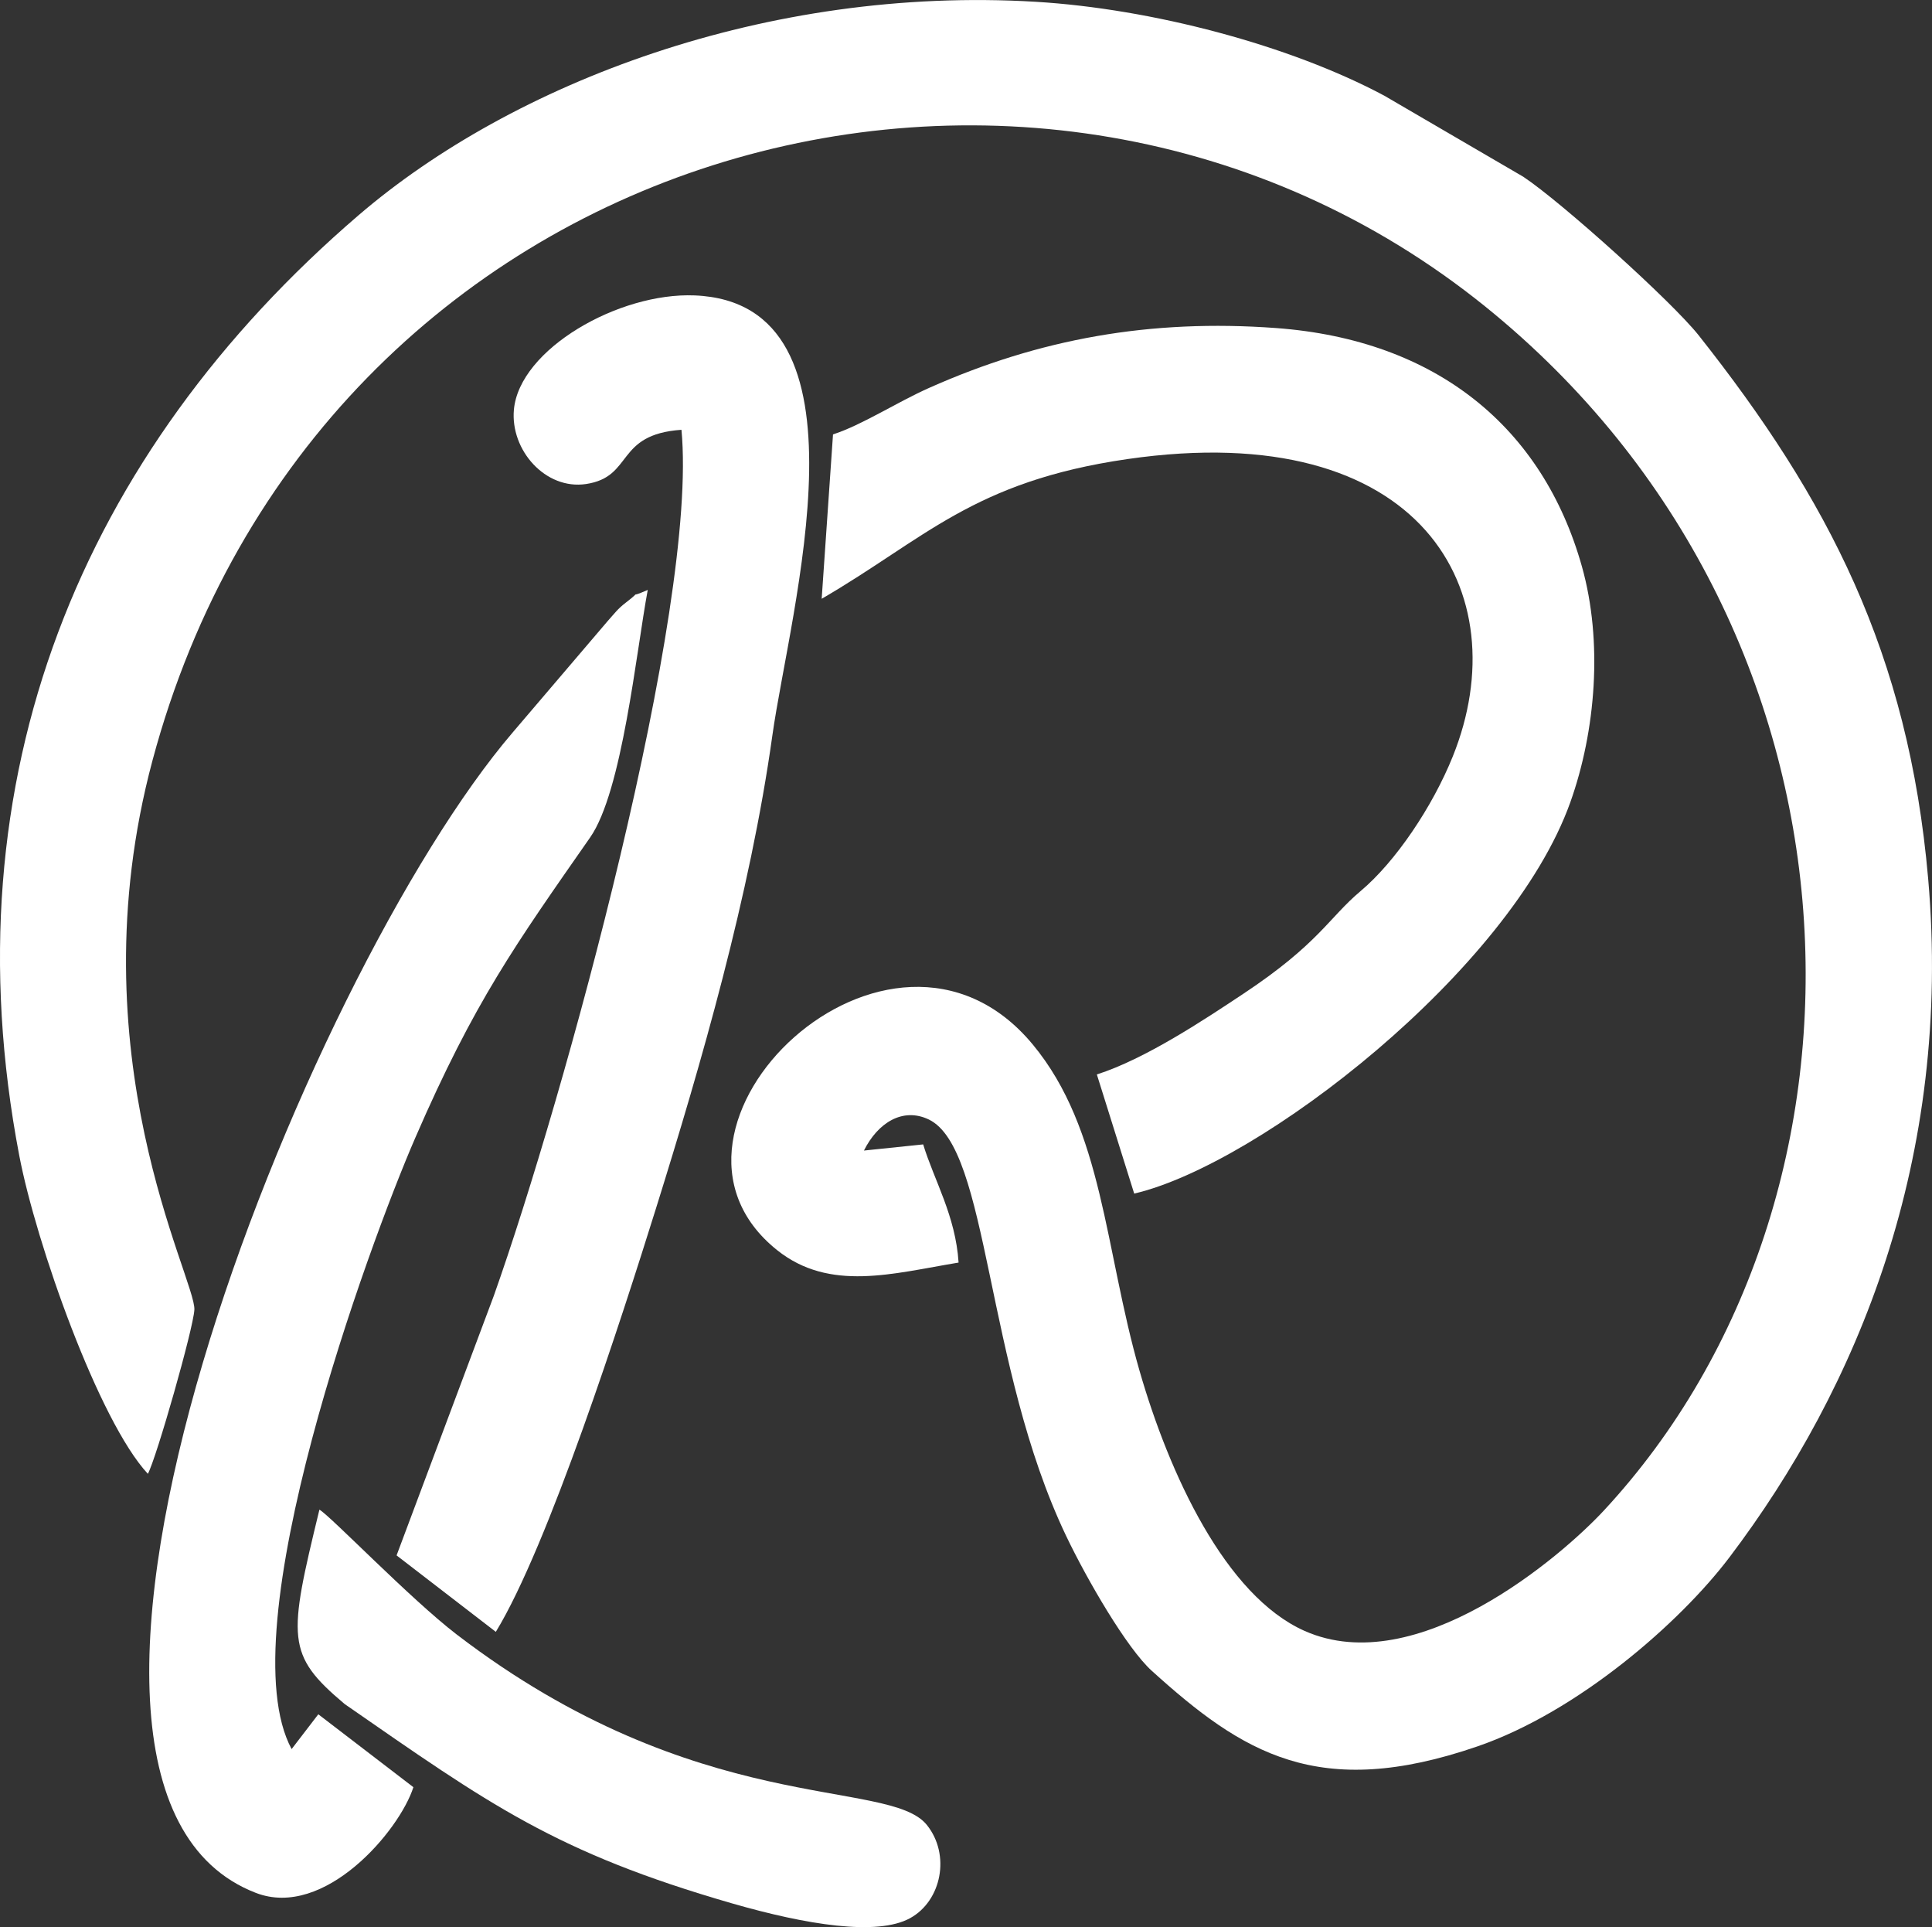 <?xml version="1.0" encoding="UTF-8"?>
<!DOCTYPE svg PUBLIC "-//W3C//DTD SVG 1.1//EN" "http://www.w3.org/Graphics/SVG/1.1/DTD/svg11.dtd">
<!-- Creator: CorelDRAW 2019 (64-Bit) -->
<svg xmlns="http://www.w3.org/2000/svg" xml:space="preserve" width="95.987mm" height="95.725mm" version="1.1" style="shape-rendering:geometricPrecision; text-rendering:geometricPrecision; image-rendering:optimizeQuality; fill-rule:evenodd; clip-rule:evenodd"
viewBox="0 0 757.11 755.04"
 xmlns:xlink="http://www.w3.org/1999/xlink">
 <rect x="0" y="0" width="757.11" height="755.04" fill="#333333" stroke="none"/>
 <defs>
  <style type="text/css">
   <![CDATA[
    .fil0 {fill:white}
   ]]>
  </style>
 </defs>
 <g id="Layer_x0020_1">
  <path class="fil0" d="M57.95 577.43c3.33,-6.11 17.82,-56.86 18.22,-64.28 0.65,-12.08 -47.29,-99.88 -16.42,-215.18 64.87,-242.3 346.22,-320.29 522.52,-177.69 155.29,125.6 161,347.93 46.26,471.53 -16.69,17.98 -73.3,66.68 -117.27,47.18 -31.13,-13.81 -53.11,-61.7 -64.7,-101.92 -13.71,-47.62 -14.19,-94.54 -41.88,-127.89 -55.81,-67.22 -159.96,32.82 -100.14,80.62 20.6,16.46 45.35,9.13 71.11,4.87 -1.18,-18.35 -9.54,-32.12 -13.88,-46.3l-23.21 2.41c5.48,-10.98 15.28,-17.01 25.39,-12.18 23.76,11.34 21.93,96.28 53.85,163.17 8.29,17.36 23.86,44.08 33.54,52.83 35.57,32.19 65.33,51.07 127.63,29.63 39.51,-13.6 79.39,-48.53 98.67,-73.96 50.43,-66.54 87.48,-156.54 77.97,-265.96 -7.69,-88.4 -39.33,-148.97 -89.91,-212.9 -10.33,-13.05 -53.46,-51.97 -68.74,-62.15l-54.46 -31.76c-37.11,-19.84 -91.18,-34.07 -136.59,-36.8 -105.33,-6.33 -205.05,31.82 -265.4,83.63 -108.37,93.04 -161.3,220.14 -132.96,368.42 6.56,34.35 31.18,104.05 50.4,124.69z"/>
  <path class="fil0" d="M326.44 170.19l-4.44 64.41c40.44,-23.48 59.25,-45.96 119.77,-54.73 115.87,-16.79 153.31,52.5 127.56,116.46 -7.95,19.75 -22.46,41.3 -36.11,52.76 -12.56,10.55 -16.43,20.65 -45.92,40.22 -15.21,10.1 -38.53,25.63 -57.47,31.65l14.64 46.68c49.14,-11.44 147.38,-87.44 170.9,-153.3 10,-28.02 12.81,-63.04 4.55,-92.39 -15.32,-54.43 -56.94,-88.81 -119.92,-93.43 -49.18,-3.61 -92.71,4.22 -135.88,23.45 -12.91,5.75 -26.4,14.6 -37.68,18.22z"/>
  <path class="fil0" d="M267.05 168.38c6.65,70.13 -46.06,261.82 -73.51,339.23l-38.13 101.79 38.89 29.95c20.51,-33.5 49.29,-122.78 62.76,-165.89 17.66,-56.51 36.87,-122.77 45.6,-185.22 6.85,-49.02 41.76,-169.58 -30.45,-172.5 -29.82,-1.21 -68.67,21.1 -70.82,44.76 -1.44,15.88 12.38,31.5 28.25,29.14 18.77,-2.8 11.27,-19.45 37.41,-21.25z"/>
  <path class="fil0" d="M161.99 700.2l-37.25 -28.55 -10.46 13.63c-25.07,-46.39 30.16,-197.33 48.41,-239.38 23.24,-53.56 39.36,-75.89 68.59,-117.82 12.6,-18.08 18.02,-72.61 22.56,-96.95 -9.05,3.99 -0.96,-0.88 -8.65,5.02 -3.16,2.42 -4.31,4.13 -7.02,7.14l-37.13 43.53c-81.34,94.93 -209.3,412.79 -100.81,454.79 26.93,10.42 56.37,-24.42 61.77,-41.4z"/>
  <path class="fil0" d="M125.17 591.48c-12.28,50.5 -13.14,56.78 9.9,76.16 56.58,39.22 82.57,58.12 151.75,78.08 29.16,8.41 56.93,12.89 69.82,5.81 12.36,-6.79 15.94,-24.89 6.56,-36.54 -14.99,-18.62 -89.86,-2.35 -184.22,-74.6 -18.12,-13.88 -49.57,-46.56 -53.8,-48.91z"/>
 </g>
</svg>